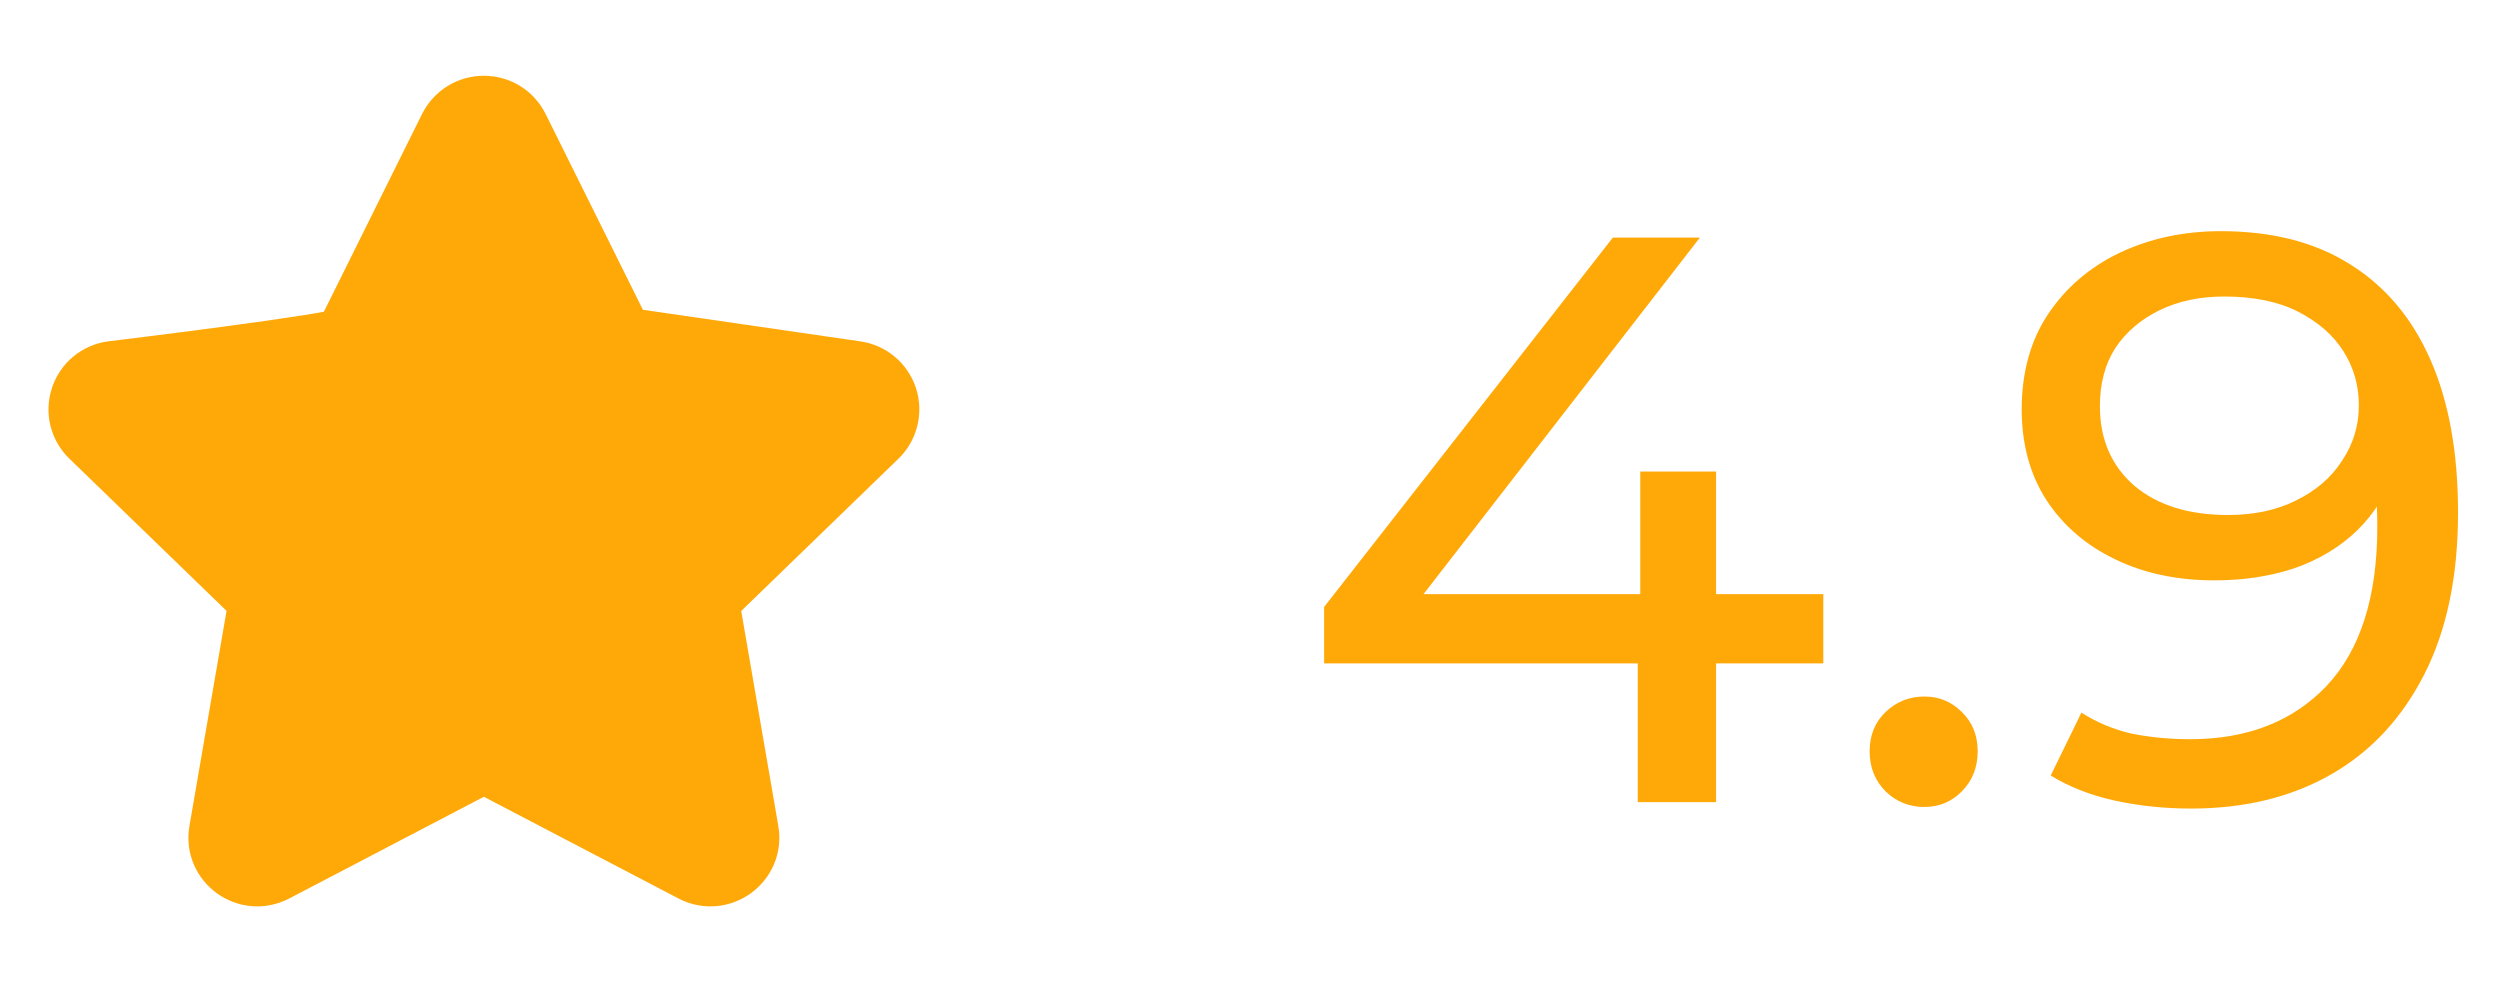 <svg width="28" height="11" viewBox="0 0 28 11" fill="none" xmlns="http://www.w3.org/2000/svg">
<path d="M3.878 3.8L5.051 1.437C5.085 1.369 5.138 1.311 5.203 1.271C5.268 1.231 5.343 1.21 5.419 1.21C5.496 1.21 5.571 1.231 5.636 1.271C5.701 1.311 5.753 1.369 5.787 1.437L6.961 3.8L9.584 4.181C9.659 4.192 9.73 4.223 9.789 4.272C9.848 4.321 9.891 4.386 9.915 4.458C9.939 4.531 9.941 4.609 9.923 4.683C9.905 4.757 9.866 4.825 9.811 4.878L7.913 6.716L8.361 9.313C8.418 9.646 8.066 9.9 7.765 9.742L5.419 8.516L3.073 9.742C2.772 9.9 2.42 9.646 2.478 9.312L2.926 6.715L1.028 4.877C0.973 4.824 0.935 4.757 0.916 4.683C0.898 4.609 0.901 4.531 0.925 4.459C0.948 4.386 0.992 4.322 1.05 4.273C1.109 4.224 1.18 4.192 1.255 4.182C1.255 4.182 3.794 3.874 3.878 3.8Z" fill="#FFA909" stroke="#FFA909" stroke-width="0.723" stroke-linecap="round" stroke-linejoin="round"/>
<path d="M14.83 7.43V6.798L18.064 2.661H19.039L15.832 6.798L15.372 6.654H20.421V7.43H14.83ZM18.343 8.984V7.43L18.371 6.654V5.281H19.22V8.984H18.343ZM21.554 9.038C21.386 9.038 21.241 8.981 21.121 8.866C21 8.746 20.94 8.595 20.94 8.415C20.94 8.234 21 8.087 21.121 7.972C21.241 7.858 21.386 7.801 21.554 7.801C21.717 7.801 21.855 7.858 21.97 7.972C22.09 8.087 22.15 8.234 22.15 8.415C22.15 8.595 22.09 8.746 21.97 8.866C21.855 8.981 21.717 9.038 21.554 9.038ZM24.874 2.589C25.446 2.589 25.928 2.712 26.319 2.959C26.717 3.206 27.018 3.565 27.223 4.034C27.427 4.498 27.53 5.067 27.53 5.741C27.53 6.458 27.403 7.063 27.15 7.557C26.897 8.051 26.548 8.424 26.102 8.677C25.657 8.93 25.136 9.056 24.54 9.056C24.245 9.056 23.959 9.026 23.682 8.966C23.411 8.906 23.173 8.812 22.968 8.686L23.312 7.981C23.48 8.09 23.667 8.168 23.872 8.216C24.082 8.258 24.302 8.279 24.531 8.279C25.169 8.279 25.678 8.081 26.057 7.683C26.437 7.28 26.626 6.684 26.626 5.895C26.626 5.768 26.62 5.618 26.608 5.443C26.596 5.269 26.569 5.097 26.527 4.928L26.825 5.236C26.741 5.512 26.599 5.747 26.401 5.94C26.208 6.127 25.973 6.268 25.696 6.365C25.425 6.455 25.127 6.5 24.802 6.5C24.386 6.5 24.016 6.422 23.691 6.265C23.366 6.109 23.11 5.889 22.923 5.606C22.736 5.317 22.643 4.977 22.643 4.585C22.643 4.176 22.739 3.823 22.932 3.528C23.131 3.227 23.399 2.995 23.736 2.833C24.079 2.67 24.459 2.589 24.874 2.589ZM24.91 3.321C24.639 3.321 24.398 3.372 24.188 3.474C23.977 3.577 23.811 3.718 23.691 3.899C23.576 4.079 23.519 4.296 23.519 4.549C23.519 4.922 23.649 5.22 23.908 5.443C24.167 5.66 24.516 5.768 24.955 5.768C25.244 5.768 25.497 5.714 25.714 5.606C25.937 5.497 26.109 5.35 26.229 5.163C26.355 4.977 26.419 4.769 26.419 4.54C26.419 4.317 26.361 4.115 26.247 3.935C26.133 3.754 25.964 3.607 25.741 3.492C25.518 3.378 25.241 3.321 24.91 3.321Z" fill="#FFA909"/>
</svg>
